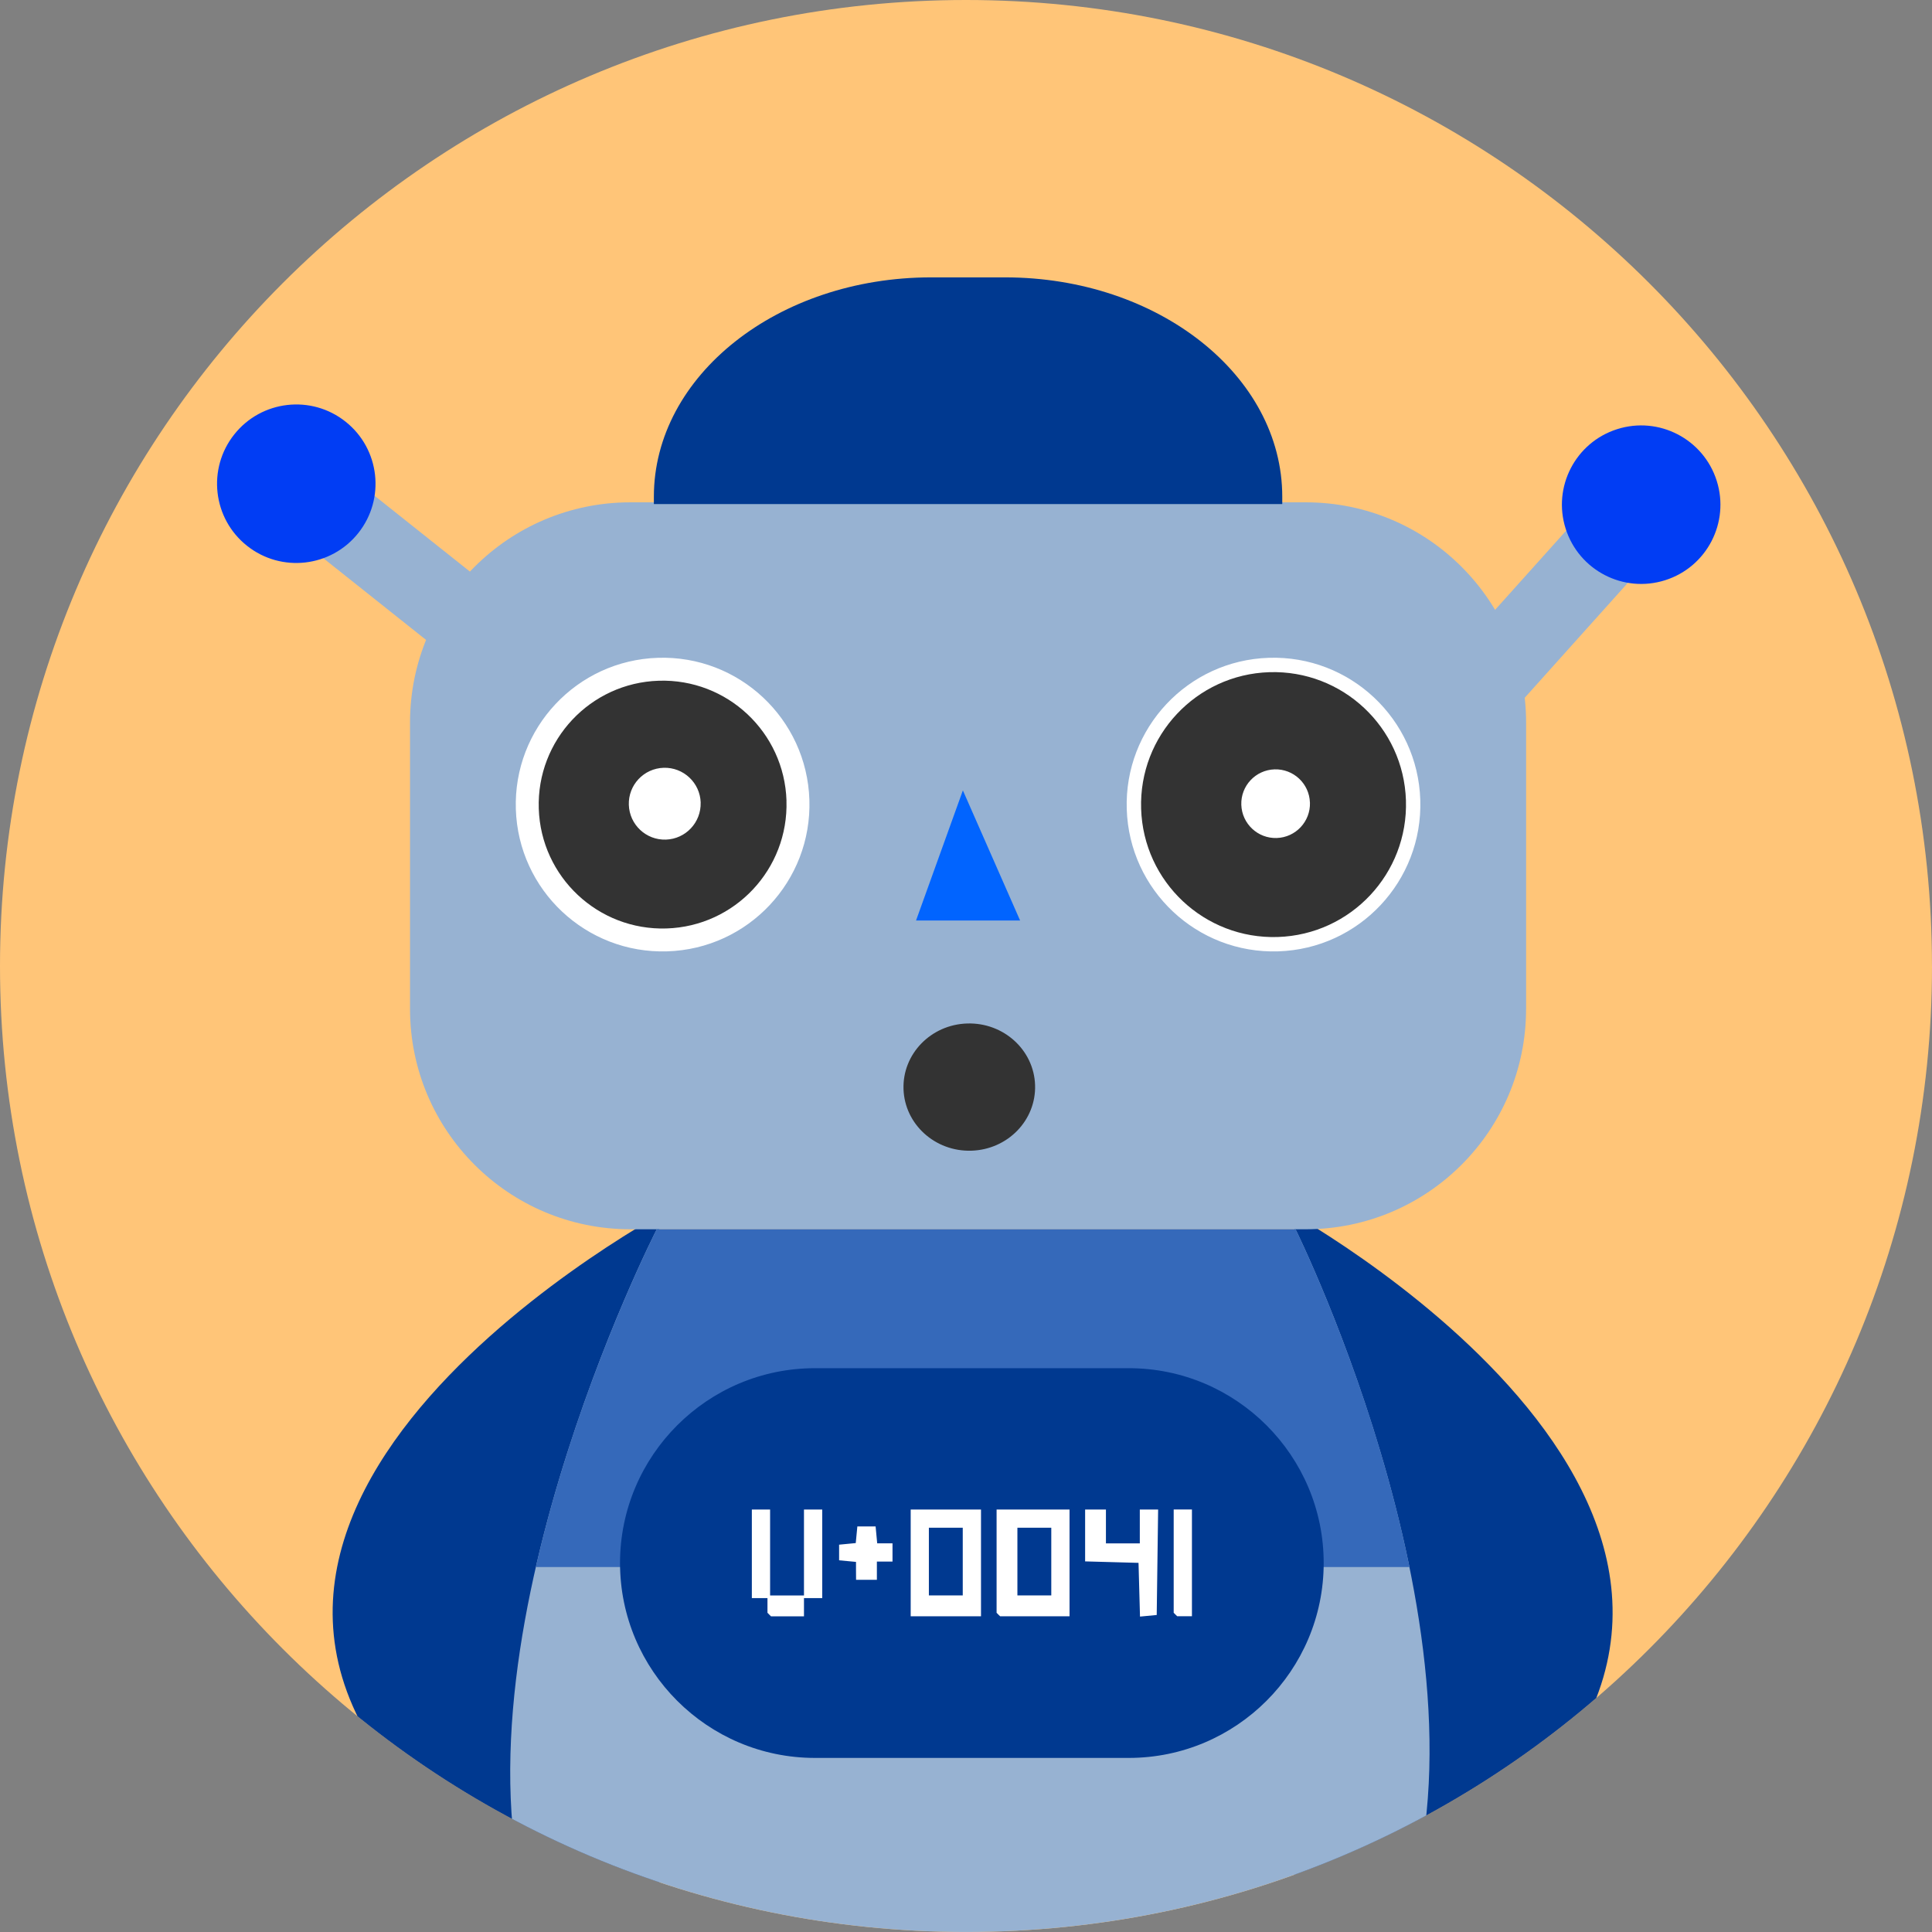 <?xml version="1.0" encoding="UTF-8" standalone="no"?>
<!-- Created with Inkscape (http://www.inkscape.org/) -->

<svg
   xmlns:dc="http://purl.org/dc/elements/1.1/"
   xmlns:cc="http://creativecommons.org/ns#"
   xmlns:rdf="http://www.w3.org/1999/02/22-rdf-syntax-ns#"
   xmlns:svg="http://www.w3.org/2000/svg"
   xmlns="http://www.w3.org/2000/svg"
   xmlns:xlink="http://www.w3.org/1999/xlink"
   xmlns:sodipodi="http://sodipodi.sourceforge.net/DTD/sodipodi-0.dtd"
   xmlns:inkscape="http://www.inkscape.org/namespaces/inkscape"
   width="60.341mm"
   height="60.341mm"
   viewBox="0 0 60.341 60.341"
   version="1.1"
   id="svg8"
   sodipodi:docname="albot_surprised.svg"
   inkscape:version="0.92.4 (5da689c313, 2019-01-14)"
   inkscape:export-filename="C:\Users\Radu\Desktop\BachelorProject\albot2.png"
   inkscape:export-xdpi="378.66791"
   inkscape:export-ydpi="378.66791">
  <rect x="0" y="0" width="60.341" height="60.341" fill="#808080" stroke="none"/>
  <defs
     id="defs2">
    <clipPath
       id="clipPath1169"
       clipPathUnits="userSpaceOnUse">
      <path
         inkscape:connector-curvature="0"
         id="path1167"
         d="m 2019.24,6259.36 c 0,-517.31 -419.36,-936.67 -936.67,-936.67 -517.3,0 -936.656,419.36 -936.656,936.67 0,517.3 419.356,936.67 936.656,936.67 517.31,0 936.67,-419.37 936.67,-936.67" />
    </clipPath>
    <clipPath
       id="clipPath1229"
       clipPathUnits="userSpaceOnUse">
      <path
         inkscape:connector-curvature="0"
         id="path1227"
         d="m 4002.97,6259.36 c 0,-517.31 -419.37,-936.67 -936.67,-936.67 -517.31,0 -936.66,419.36 -936.66,936.67 0,517.3 419.35,936.67 936.66,936.67 517.3,0 936.67,-419.37 936.67,-936.67" />
    </clipPath>
    <clipPath
       id="clipPath1275"
       clipPathUnits="userSpaceOnUse">
      <path
         inkscape:connector-curvature="0"
         id="path1273"
         d="m 4002.97,6259.36 c 0,-517.31 -419.37,-936.67 -936.67,-936.67 -517.31,0 -936.66,419.36 -936.66,936.67 0,517.3 419.35,936.67 936.66,936.67 517.3,0 936.67,-419.37 936.67,-936.67" />
    </clipPath>
    <clipPath
       id="clipPath1281"
       clipPathUnits="userSpaceOnUse">
      <path
         inkscape:connector-curvature="0"
         id="path1279"
         d="m 3066.3,5322.69 c -175.43,0 -339.58,48.22 -479.94,132.14 h 959.88 c -140.36,-83.92 -304.52,-132.14 -479.94,-132.14" />
    </clipPath>
    <clipPath
       id="clipPath1291"
       clipPathUnits="userSpaceOnUse">
      <path
         inkscape:connector-curvature="0"
         id="path1289"
         d="m 4002.97,6259.36 c 0,-517.31 -419.37,-936.67 -936.67,-936.67 -517.31,0 -936.66,419.36 -936.66,936.67 0,517.3 419.35,936.67 936.66,936.67 517.3,0 936.67,-419.37 936.67,-936.67" />
    </clipPath>
    <clipPath
       id="clipPath1329"
       clipPathUnits="userSpaceOnUse">
      <path
         inkscape:connector-curvature="0"
         id="path1327"
         d="m 5970.69,6259.36 c 0,-517.31 -419.36,-936.67 -936.67,-936.67 -517.3,0 -936.66,419.36 -936.66,936.67 0,517.3 419.36,936.67 936.66,936.67 517.31,0 936.67,-419.37 936.67,-936.67" />
    </clipPath>
    <clipPath
       id="clipPath1391"
       clipPathUnits="userSpaceOnUse">
      <path
         inkscape:connector-curvature="0"
         id="path1389"
         d="m 7920,6259.36 c 0,-517.31 -419.37,-936.67 -936.67,-936.67 -517.31,0 -936.66,419.36 -936.66,936.67 0,517.3 419.35,936.67 936.66,936.67 517.3,0 936.67,-419.37 936.67,-936.67" />
    </clipPath>
    <clipPath
       clipPathUnits="userSpaceOnUse"
       id="clipPath5791">
      <use
         x="0"
         y="0"
         xlink:href="#g5787"
         id="use5793"
         width="100%"
         height="100%" />
    </clipPath>
    <clipPath
       clipPathUnits="userSpaceOnUse"
       id="clipPath5974">
      <path
         inkscape:connector-curvature="0"
         id="path5976"
         style="fill:#ffc578;fill-opacity:1;fill-rule:nonzero;stroke:none;stroke-width:0.032"
         d="m 134.88,76.267 c 0,16.663 -13.508,30.17 -30.17,30.17 -16.662,0 -30.17,-13.507 -30.17,-30.17 0,-16.663 13.508,-30.17 30.17,-30.17 16.663,0 30.17,13.508 30.17,30.17"
         clip-path="none" />
    </clipPath>
    <clipPath
       clipPathUnits="userSpaceOnUse"
       id="clipPath5978">
      <path
         inkscape:connector-curvature="0"
         id="path5980"
         style="fill:#ffc578;fill-opacity:1;fill-rule:nonzero;stroke:none;stroke-width:0.032"
         d="m 134.88,76.267 c 0,16.663 -13.508,30.17 -30.17,30.17 -16.662,0 -30.17,-13.507 -30.17,-30.17 0,-16.663 13.508,-30.17 30.17,-30.17 16.663,0 30.17,13.508 30.17,30.17"
         clip-path="none" />
    </clipPath>
  </defs>
  <sodipodi:namedview
     id="base"
     pagecolor="#ffffff"
     bordercolor="#666666"
     borderopacity="1.0"
     inkscape:pageopacity="0.0"
     inkscape:pageshadow="2"
     inkscape:zoom="2.8"
     inkscape:cx="-118.69105"
     inkscape:cy="13.267471"
     inkscape:document-units="mm"
     inkscape:current-layer="g5777"
     showgrid="false"
     inkscape:window-width="3840"
     inkscape:window-height="2115"
     inkscape:window-x="651"
     inkscape:window-y="-13"
     inkscape:window-maximized="1"
     fit-margin-top="0"
     fit-margin-left="0"
     fit-margin-right="0"
     fit-margin-bottom="0" />
  <g
     inkscape:groupmode="layer"
     id="layer2"
     inkscape:label="background"
     style="display:inline"
     transform="translate(-5.5958558e-7,-1.54)"
     sodipodi:insensitive="true">
    <path
       clip-path="none"
       d="m 60.341,31.71 c 0,16.663 -13.508,30.17 -30.17,30.17 C 13.508,61.88 5.5958558e-7,48.373 5.5958558e-7,31.71 5.5958558e-7,15.047 13.508,1.54 30.17,1.54 c 16.663,0 30.17,13.508 30.17,30.17"
       style="fill:#ffc578;fill-opacity:1;fill-rule:nonzero;stroke:none;stroke-width:0.032"
       id="path5956"
       inkscape:connector-curvature="0" />
  </g>
  <g
     inkscape:label="albot"
     inkscape:groupmode="layer"
     id="layer1"
     transform="translate(-74.763,-47.684)"
     style="display:inline">
    <g
       id="g5779"
       clip-path="url(#clipPath5978)"
       transform="translate(0.223,1.587)">
      <g
         inkscape:label="Clip"
         id="g5777">
        <path
           d="m 92.07,105.817 c 0.497,0.3 0.968,0.563 1.416,0.797 h 1.646 V 84.039 c -2.929,1.673 -19.436,11.917 -3.062,21.778"
           style="fill:#003990;fill-opacity:1;fill-rule:nonzero;stroke:none;stroke-width:0.036"
           id="path1333"
           inkscape:connector-curvature="0" />
        <path
           d="m 116.574,106.614 c 0.436,-0.234 0.894,-0.497 1.378,-0.797 15.945,-9.86 -0.129,-20.105 -2.981,-21.778 v 22.574 h 1.603"
           style="fill:#003990;fill-opacity:1;fill-rule:nonzero;stroke:none;stroke-width:0.035"
           id="path1335"
           inkscape:connector-curvature="0" />
        <path
           d="m 122.203,77.61 c 0,3.799 -3.08,6.88 -6.88,6.88 H 94.226 c -3.799,0 -6.88,-3.08 -6.88,-6.88 v -8.944 c 0,-3.799 3.08,-6.88 6.88,-6.88 h 21.098 c 3.8,0 6.88,3.08 6.88,6.88 v 8.944"
           style="fill:#97b2d2;fill-opacity:1;fill-rule:nonzero;stroke:none;stroke-width:0.035"
           id="path1345"
           inkscape:connector-curvature="0" />
        <path
           d="m 118.181,106.614 c 3.482,-8.692 -3.178,-22.124 -3.178,-22.124 H 95.052 c 0,0 -6.87,13.432 -3.776,22.124 h 26.905"
           style="fill:#97b2d2;fill-opacity:1;fill-rule:nonzero;stroke:none;stroke-width:0.035"
           id="path1373"
           inkscape:connector-curvature="0" />
        <path
           d="m 118.562,95.039 c -1.169,-5.732 -3.559,-10.549 -3.559,-10.549 H 95.052 c 0,0 -2.464,4.817 -3.777,10.549 h 27.288"
           style="fill:#3569ba;fill-opacity:1;fill-rule:nonzero;stroke:none;stroke-width:0.035"
           id="path1375"
           inkscape:connector-curvature="0" />
        <path
           d="M 109.797,88.829 H 99.991 c -3.356,0 -6.086,2.731 -6.086,6.086 0,3.356 2.731,6.086 6.086,6.086 h 9.805 c 3.356,0 6.086,-2.73 6.086,-6.086 0,-3.356 -2.731,-6.086 -6.086,-6.086"
           style="fill:#003990;fill-opacity:1;fill-rule:nonzero;stroke:none;stroke-width:0.035"
           id="path1377"
           inkscape:connector-curvature="0" />
        <path
           d="m 114.507,94.915 c 0,2.601 -2.109,4.71 -4.71,4.71 H 99.991 c -2.602,0 -4.71,-2.109 -4.71,-4.71 0,-2.601 2.108,-4.71 4.71,-4.71 h 9.805 c 2.601,0 4.71,2.109 4.71,4.71"
           style="fill:#003990;fill-opacity:1;fill-rule:nonzero;stroke:none;stroke-width:0.035"
           id="path1379"
           inkscape:connector-curvature="0" />
        <path
           d="m 114.588,61.84 v -0.229 c 0,-3.784 -3.876,-6.851 -8.659,-6.851 h -2.308 c -4.782,0 -8.659,3.067 -8.659,6.851 v 0.229 h 19.626"
           style="fill:#003990;fill-opacity:1;fill-rule:nonzero;stroke:none;stroke-width:0.036"
           id="path1383"
           inkscape:connector-curvature="0" />
        <g
           inkscape:transform-center-y="-4.2384772"
           inkscape:transform-center-x="4.6494363"
           id="g5265"
           transform="rotate(23.247,105.349,71.297)">
          <path
             inkscape:connector-curvature="0"
             id="path1341-3"
             style="fill:#97b2d2;fill-opacity:1;fill-rule:nonzero;stroke:none;stroke-width:0.035"
             d="m 89.968,74.166 -7.301,-1.99 0.663,-2.434 7.301,1.99 -0.663,2.434" />
          <path
             inkscape:connector-curvature="0"
             id="path1343-2"
             style="fill:#013df4;fill-opacity:1;fill-rule:nonzero;stroke:none;stroke-width:0.026"
             d="m 83.948,71.183 c -0.359,1.319 -1.72,2.097 -3.038,1.737 -1.319,-0.359 -2.096,-1.72 -1.737,-3.039 0.359,-1.319 1.72,-2.097 3.038,-1.737 1.319,0.359 2.096,1.72 1.737,3.039" />
        </g>
        <g
           id="g5269"
           transform="rotate(-32.854,112.121,69.694)">
          <path
             inkscape:connector-curvature="0"
             id="path1341"
             style="fill:#97b2d2;fill-opacity:1;fill-rule:nonzero;stroke:none;stroke-width:0.035"
             d="m 119.549,74.166 7.301,-1.99 -0.663,-2.434 -7.301,1.99 0.663,2.434" />
          <path
             inkscape:connector-curvature="0"
             id="path1343-2-0"
             style="fill:#013df4;fill-opacity:1;fill-rule:nonzero;stroke:none;stroke-width:0.026"
             d="m 130.248,71.183 c -0.359,1.319 -1.72,2.097 -3.038,1.737 -1.319,-0.359 -2.096,-1.72 -1.737,-3.039 0.359,-1.319 1.72,-2.097 3.038,-1.737 1.319,0.359 2.096,1.72 1.737,3.039" />
        </g>
        <g
           transform="translate(0.053,-3.846)"
           id="g4420">
          <path
             inkscape:connector-curvature="0"
             id="path1349"
             style="fill:#ffffff;fill-opacity:1;fill-rule:nonzero;stroke:none;stroke-width:0.035"
             d="m 99.766,74.926 c 0.081,2.532 -1.906,4.65 -4.438,4.73 -2.531,0.081 -4.649,-1.906 -4.73,-4.438 -0.081,-2.532 1.905,-4.65 4.438,-4.73 2.532,-0.081 4.65,1.906 4.73,4.438" />
          <path
             inkscape:connector-curvature="0"
             id="path1351"
             style="fill:#333333;fill-opacity:1;fill-rule:nonzero;stroke:none;stroke-width:0.046"
             d="m 99.05,74.949 c 0.068,2.137 -1.608,3.924 -3.745,3.992 -2.136,0.068 -3.924,-1.608 -3.991,-3.745 -0.068,-2.137 1.609,-3.924 3.745,-3.992 2.137,-0.069 3.924,1.608 3.992,3.745" />
          <path
             inkscape:connector-curvature="0"
             id="path1353"
             style="fill:#ffffff;fill-opacity:1;fill-rule:nonzero;stroke:none;stroke-width:0.058"
             d="m 96.37,75.008 c 0.019,0.62 -0.467,1.138 -1.086,1.158 -0.619,0.02 -1.137,-0.467 -1.157,-1.086 -0.02,-0.62 0.466,-1.137 1.086,-1.157 0.619,-0.02 1.138,0.466 1.158,1.086" />
        </g>
        <path
           d="m 104.613,70.783 -1.463,4.063 h 3.25 z"
           style="fill:#0164ff;fill-opacity:1;fill-rule:nonzero;stroke:none;stroke-width:0.025"
           id="path1361"
           inkscape:connector-curvature="0" />
        <path
           d="m 118.899,71.08 c 0.081,2.532 -1.906,4.65 -4.438,4.73 -2.531,0.081 -4.649,-1.906 -4.73,-4.438 -0.081,-2.532 1.905,-4.65 4.438,-4.73 2.532,-0.081 4.65,1.906 4.73,4.438"
           style="fill:#ffffff;fill-opacity:1;fill-rule:nonzero;stroke:none;stroke-width:0.035"
           id="path1349-3"
           inkscape:connector-curvature="0" />
        <path
           d="m 118.451,71.094 c 0.073,2.285 -1.719,4.195 -4.004,4.268 -2.284,0.073 -4.195,-1.719 -4.267,-4.003 -0.073,-2.284 1.72,-4.195 4.003,-4.268 2.284,-0.073 4.195,1.72 4.268,4.003"
           style="fill:#333333;fill-opacity:1;fill-rule:nonzero;stroke:none;stroke-width:0.049"
           id="path1351-0"
           inkscape:connector-curvature="0" />
        <path
           d="m 115.453,71.164 c 0.018,0.592 -0.446,1.087 -1.038,1.106 -0.592,0.019 -1.086,-0.446 -1.106,-1.038 -0.019,-0.592 0.445,-1.086 1.037,-1.106 0.592,-0.019 1.087,0.445 1.106,1.037"
           style="fill:#ffffff;fill-opacity:1;fill-rule:nonzero;stroke:none;stroke-width:0.055"
           id="path1353-4"
           inkscape:connector-curvature="0" />
        <path
           d="m 106.868,79.986 c 0.036,1.098 -0.854,2.015 -1.989,2.05 -1.134,0.035 -2.084,-0.826 -2.12,-1.923 -0.036,-1.097 0.854,-2.015 1.989,-2.05 1.135,-0.035 2.084,0.826 2.12,1.923"
           style="display:inline;fill:#333333;fill-opacity:1;fill-rule:nonzero;stroke:none;stroke-width:0.024"
           id="path1351-0-9"
           inkscape:connector-curvature="0" />
        <path
           style="display:inline;fill:#ffffff;stroke-width:0.081"
           d="m 98.564,96.523 -0.054,-0.054 v -0.23 -0.23 h -0.244 -0.244 v -1.383 -1.383 h 0.285 0.285 v 1.342 1.342 h 0.529 0.529 v -1.342 -1.342 h 0.285 0.285 v 1.383 1.383 h -0.285 -0.285 v 0.285 0.285 h -0.515 -0.515 z m 4.419,-1.613 v -1.667 h 1.098 1.098 v 1.667 1.667 h -1.098 -1.098 z m 1.626,-0.041 v -1.057 h -0.529 -0.529 v 1.057 1.057 h 0.529 0.529 z m 1.111,1.654 -0.054,-0.054 v -1.613 -1.613 h 1.139 1.139 v 1.667 1.667 h -1.084 -1.084 z m 1.654,-1.654 v -1.057 h -0.529 -0.529 v 1.057 1.057 h 0.529 0.529 z m 2.748,0.879 -0.023,-0.839 -0.834,-0.023 -0.834,-0.023 v -0.81 -0.81 h 0.325 0.325 v 0.529 0.529 h 0.529 0.529 v -0.529 -0.529 h 0.286 0.286 l -0.022,1.647 -0.022,1.647 -0.261,0.025 -0.261,0.025 z m 1.129,0.774 -0.054,-0.054 v -1.613 -1.613 h 0.285 0.285 v 1.667 1.667 h -0.23 -0.23 z m -9.976,-1.364 v -0.279 l -0.264,-0.025 -0.264,-0.025 v -0.244 -0.244 l 0.26,-0.025 0.26,-0.025 0.025,-0.26 0.025,-0.26 h 0.285 0.285 l 0.025,0.264 0.025,0.264 h 0.239 0.239 v 0.285 0.285 h -0.244 -0.244 v 0.285 0.285 h -0.325 -0.325 z"
           id="path1209"
           inkscape:connector-curvature="0" />
      </g>
    </g>
    <g
       id="g5789"
       clip-path="url(#clipPath5974)"
       transform="translate(0.223,1.587)">
      <g
         inkscape:label="Clip"
         id="g5787" />
    </g>
  </g>
</svg>
